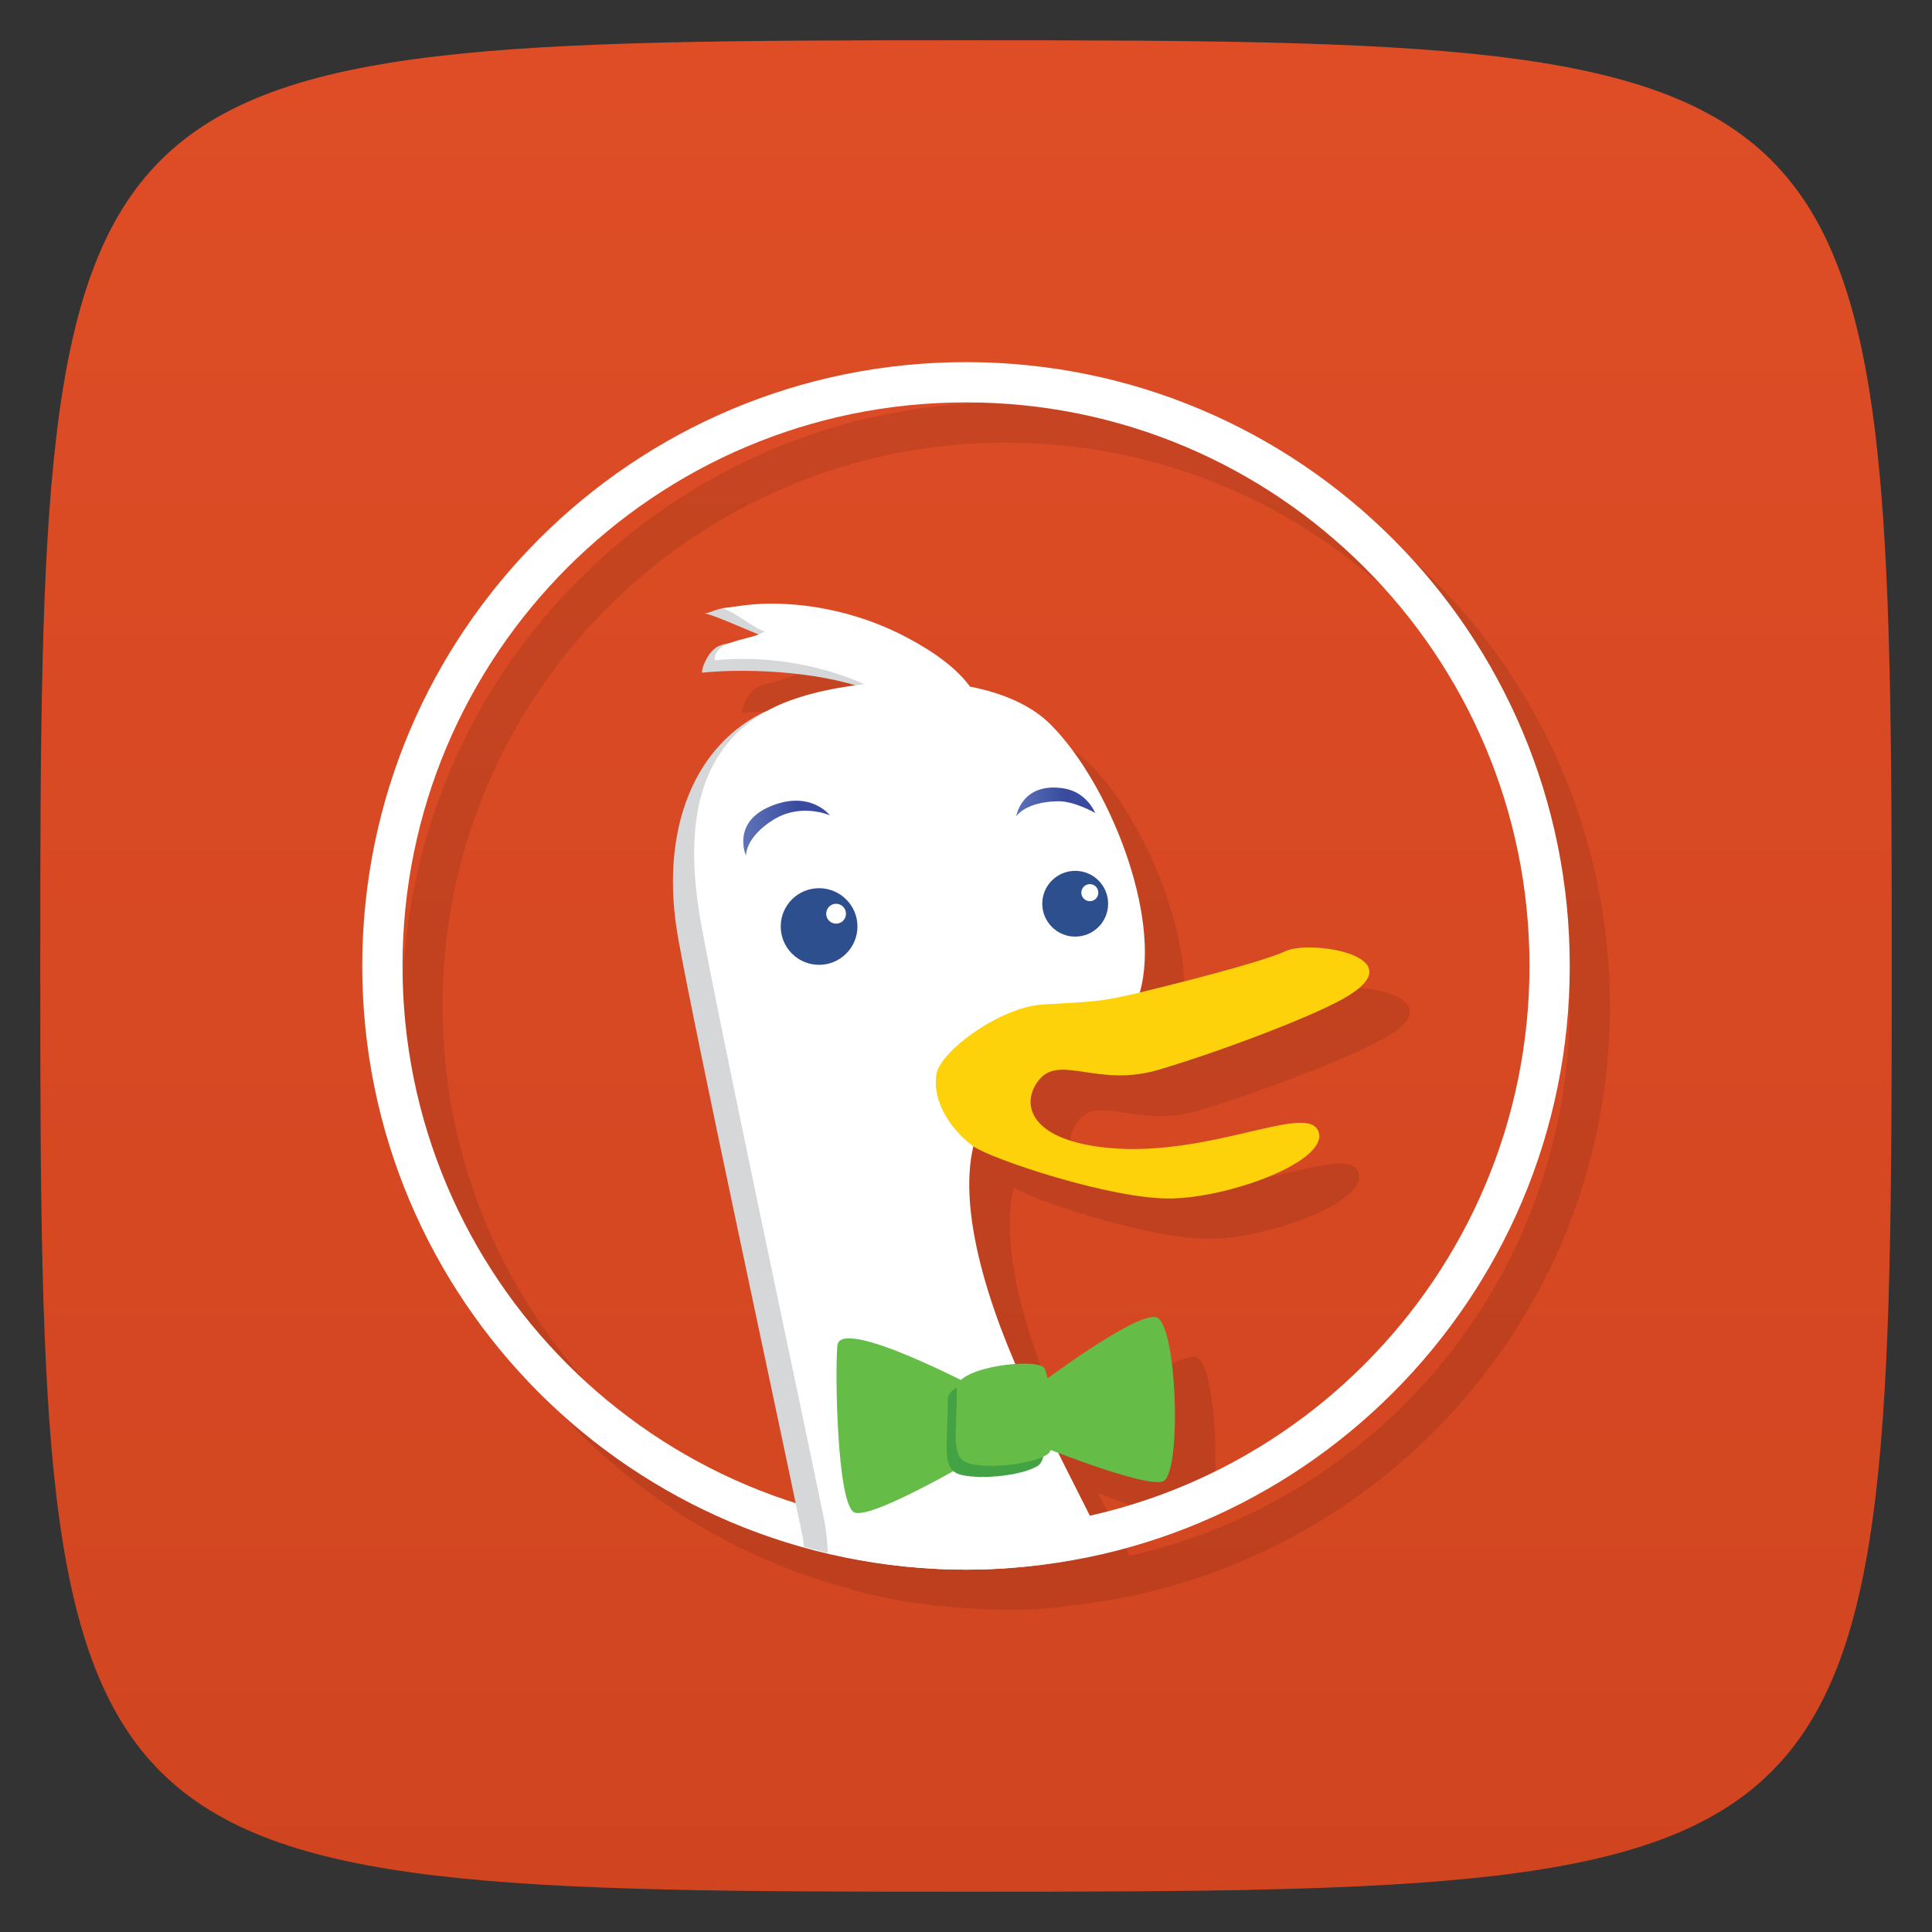<svg viewBox="0 0 48 48" xmlns="http://www.w3.org/2000/svg" xmlns:xlink="http://www.w3.org/1999/xlink">
  <rect x="0" y="0" width="48" height="48" fill="#333333" stroke="none"/>
  <linearGradient id="a" gradientTransform="matrix(0 -1 1 0 -0 48)" gradientUnits="userSpaceOnUse" x1="1" x2="47">
    <stop offset="0" stop-color="#d04520"/>
    <stop offset="1" stop-color="#de4d26"/>
  </linearGradient>
  <linearGradient id="b" gradientTransform="matrix(.251 0 0 -.251 -45.775 -127.854)" gradientUnits="userSpaceOnUse" x1="255.51" x2="264.08" xlink:href="#c"/>
  <linearGradient id="c" gradientTransform="matrix(.251 0 0 -.251 -45.775 -127.854)" gradientUnits="userSpaceOnUse" x1="282.46" x2="290.27">
    <stop offset=".006" stop-color="#6176b9"/>
    <stop offset=".691" stop-color="#394a9f"/>
  </linearGradient>
  <linearGradient id="d" gradientTransform="matrix(.251 0 0 -.251 -45.775 -127.854)" gradientUnits="userSpaceOnUse" x1="282.46" x2="290.27" xlink:href="#c"/>
  <path d="m47 24c0 22.703-.297 23-23 23-22.703 0-23-.297-23-23 0-22.703.297-23 23-23 22.703 0 23 .297 23 23z" fill="url(#a)"/>
  <path d="m25 9.997c-8.284 0-15 6.716-15 15 0 6.89 4.64 12.678 10.969 14.438 1.318.402 2.687.534 4.03.563.875.019 1.626-.107 2.406-.219 7.139-1.153 12.594-7.317 12.594-14.781 0-8.284-6.716-15-15-15m0 1c7.732 0 14 6.268 14 14 0 6.676-4.685 12.255-10.938 13.656-.296-.584-.538-1.077-.781-1.563.757.296 2.255.856 2.625.719.473-.18.343-3.974-.188-4.094-.475-.105-2.267 1.218-2.688 1.531-.022-.089-.045-.207-.063-.25-.042-.104-.366-.112-.719-.094-.783-1.809-1.407-3.91-1.063-5.406.447.312 3.425 1.309 4.906 1.281 1.484-.029 3.924-.928 3.656-1.656-.266-.728-2.695.64-5.219.406-1.869-.174-2.195-1.014-1.781-1.625.52-.769 1.468.155 3.03-.313 1.566-.467 3.781-1.326 4.594-1.781 1.878-1.047-.808-1.478-1.438-1.188-.604.279-2.678.803-3.625 1.031.544-1.904-.769-5.206-2.219-6.656-.472-.472-1.181-.781-2-.938-.315-.432-.843-.837-1.563-1.219-1.017-.54-2.213-.848-3.406-.844-.398.002-.798.054-1.188.125-.166.039-.295.102-.438.125.201.018.919.338 1.344.5-.197.079-.432.139-.656.219-.125.015-.236.045-.344.094-.217.098-.408.479-.406.656 1.08-.109 2.693-.048 3.844.313-.83.11-1.607.304-2.156.594-.048.025-.079.067-.125.094-.036.016-.093.014-.125.031-1.722.907-2.485 3.02-2.031 5.563.429 2.393 2.172 10.508 2.906 14.03-5.65-1.802-9.75-7.096-9.75-13.344 0-7.732 6.268-14 14-14" opacity=".1"/>
  <g transform="translate(0 -.003)">
    <path d="m24 9c-8.284 0-15 6.716-15 15 0 8.284 6.716 15 15 15 8.284 0 15-6.716 15-15 0-8.284-6.716-15-15-15zm0 1c7.732 0 14 6.268 14 14 0 7.732-6.268 14-14 14-7.732 0-14-6.268-14-14 0-7.732 6.268-14 14-14z" fill="#fff"/>
    <path d="m18.16 15.09c-.317.008-.456.123-.656.156.249.022 1.426.591 1.656.625-.23.156-.881-.006-1.313.188-.217.098-.408.479-.406.656 1.234-.125 3.175-.007 4.313.5-.906.103-2.283.22-2.875.531-1.722.907-2.485 3.02-2.031 5.563.454 2.533 2.459 11.788 3.094 14.875.018.085.018.167.031.25 1.281.356 2.636.563 4.03.563.981 0 1.946-.101 2.875-.281-.631-1.228-1.314-2.504-1.688-3.25-.997-1.994-1.986-4.812-1.531-6.625.082-.33-.866-2.853-.594-3.03 2.116-1.38 2.653.15 3.5-.469.437-.32 1.036.28 1.188-.25.543-1.903-.739-5.206-2.188-6.656-.474-.472-1.212-.78-2.031-.938-.315-.431-.811-.837-1.531-1.219-.802-.427-2.565-1.01-3.469-1.156-.157-.026-.269-.034-.375-.031z" fill="#d5d7d8"/>
    <path d="m19.13 15c-.398.002-.798.054-1.188.125.249.023.833.528 1.063.563-.347.235-1.256.196-1.25.719 1.236-.124 2.58.088 3.719.594-.906.103-1.751.312-2.344.625-1.723.906-2.172 2.741-1.719 5.281.454 2.538 2.43 11.762 3.063 14.844.06.289.078.574.094.844 1.102.258 2.257.406 3.438.406 1.215 0 2.4-.165 3.531-.438-.683-1.338-1.379-2.727-1.781-3.531-.998-1.995-2.02-4.781-1.563-6.594.084-.329.101-1.696.375-1.875 2.114-1.381 1.964-.037 2.813-.656.437-.319.785-.72.938-1.25.544-1.904-.769-5.206-2.219-6.656-.472-.472-1.181-.781-2-.938-.315-.432-.843-.837-1.563-1.219-1.017-.54-2.213-.848-3.406-.844z" fill="#fff"/>
    <path d="m20.35 22.07c-.527 0-.953.425-.953.951 0 .526.426.953.953.953.526 0 .953-.427.953-.953 0-.526-.428-.951-.953-.951zm.422.387c.137 0 .246.111.246.248 0 .137-.11.246-.246.246-.135 0-.246-.11-.246-.246 0-.137.111-.248.246-.248z" fill="#2d4f8e"/>
    <path d="m26.713 21.639c-.451 0-.818.365-.818.816 0 .453.368.818.818.818.453 0 .818-.365.818-.818 0-.451-.365-.816-.818-.816zm.363.33c.12 0 .211.094.211.211 0 .118-.091.213-.211.213-.115 0-.211-.095-.211-.213 0-.116.095-.211.211-.211z" fill="#2d4f8e"/>
    <path d="m20.62 20.261c0 0-.718-.325-1.415.114-.696.438-.671.886-.671.886 0 0-.37-.825.617-1.23.988-.405 1.469.23 1.469.23z" fill="url(#b)"/>
    <path d="m27.21 20.2c0 0-.516-.295-.916-.29-.822.011-1.046.374-1.046.374 0 0 .138-.866 1.19-.692.57.095.772.608.772.608z" fill="url(#d)"/>
    <path d="m23.264 26.692c.095-.576 1.584-1.666 2.637-1.732 1.056-.066 1.385-.052 2.265-.262.882-.211 3.152-.776 3.78-1.067.63-.291 3.294.144 1.416 1.191-.813.455-3 1.29-4.569 1.757-1.564.468-2.512-.447-3.03.322-.414.611-.084 1.449 1.785 1.622 2.524.234 4.943-1.136 5.209-.409.268.728-2.169 1.636-3.652 1.665-1.481.028-4.469-.98-4.916-1.292-.449-.312-1.047-1.038-.923-1.797z" fill="#fdd20a"/>
    <path d="m24.406 34.561c0 0-3.545-1.891-3.603-1.124-.06.768 0 3.899.413 4.136.414.236 3.368-1.536 3.368-1.536l-.178-1.477" fill="#65bc46"/>
    <path d="m25.764 34.441c0 0 2.422-1.832 2.955-1.713.531.12.649 3.9.176 4.079-.473.175-3.245-.959-3.245-.959l.114-1.406z" fill="#65bc46"/>
    <path d="m23.548 34.761c0 1.24-.178 1.772.355 1.89.531.119 1.535 0 1.89-.236.355-.236.058-1.831-.059-2.128-.119-.294-2.186-.057-2.186.474z" fill="#43a244"/>
    <path d="m23.773 34.485c0 1.24-.178 1.773.355 1.89.53.119 1.535 0 1.89-.236.355-.237.058-1.83-.06-2.129-.118-.295-2.185-.057-2.185.474z" fill="#65bc46"/>
  </g>
</svg>
